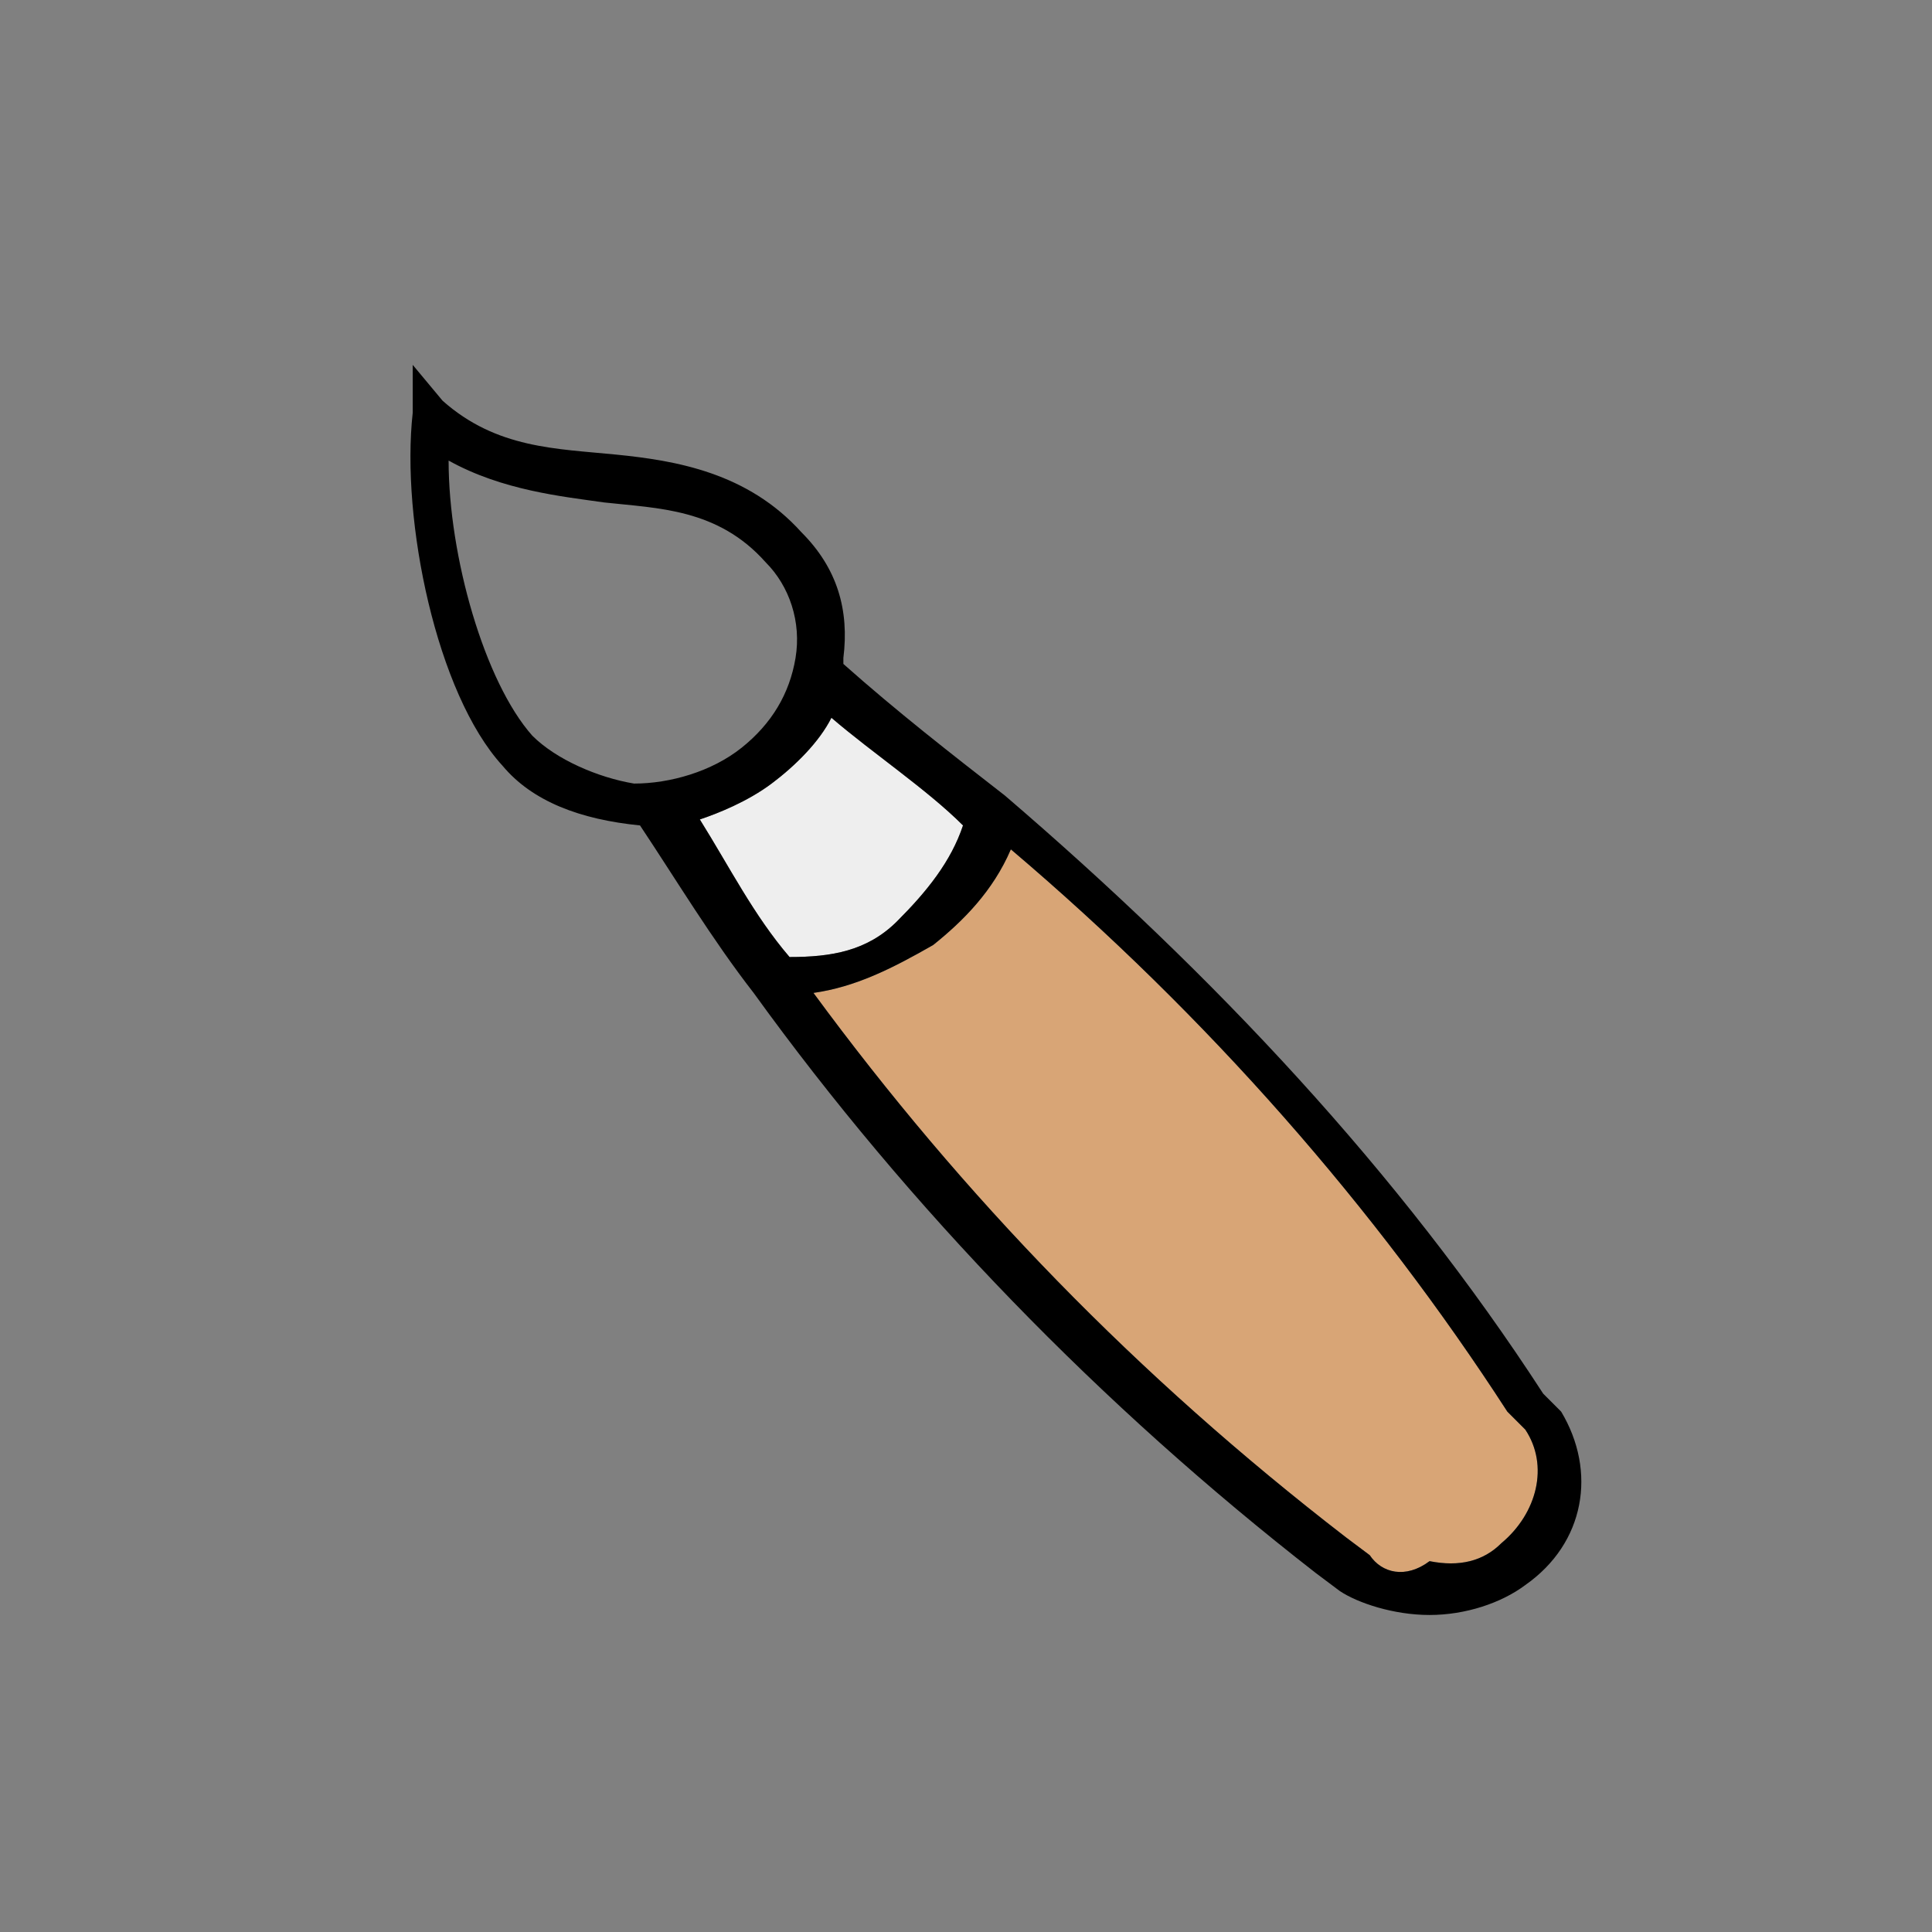 <?xml version="1.0" encoding="utf-8"?>
<!-- Generator: Adobe Illustrator 25.2.3, SVG Export Plug-In . SVG Version: 6.00 Build 0)  -->
<svg version="1.1" id="Capa_1" xmlns="http://www.w3.org/2000/svg" xmlns:xlink="http://www.w3.org/1999/xlink" x="0px" y="0px"
	 viewBox="0 0 32.3 32.3" style="enable-background:new 0 0 32.3 32.3;" xml:space="preserve">
<rect x="0" y="0" width="32.3" height="32.3" fill="#808080" stroke="none"/>
<style type="text/css">
	.st0{fill:#EEEEEE;}
	.st1{fill:#D8A576;}
</style>
<g id="XMLID_1_">
	<g>
		<path class="st0" d="M13.9,12c0.7,0.6,1.6,1.2,2.2,1.8c-0.2,0.6-0.6,1.1-1.1,1.6S13.9,16,13.2,16c-0.6-0.7-1-1.5-1.5-2.3
			c0.3-0.1,0.8-0.3,1.2-0.6C13.3,12.8,13.7,12.4,13.9,12z"/>
		<path class="st1" d="M16.9,14.2c3.3,2.8,6.1,6,8.3,9.4l0.3,0.3c0.4,0.6,0.2,1.4-0.4,1.9c-0.3,0.3-0.7,0.4-1.2,0.3
			c-0.4,0.3-0.8,0.2-1-0.1l-0.4-0.3C19,23,16.1,20,13.6,16.6c0.7-0.1,1.3-0.4,2-0.8C16.1,15.4,16.6,14.9,16.9,14.2z"/>
		<path d="M15,15.4c0.5-0.5,0.9-1,1.1-1.6c-0.6-0.6-1.5-1.2-2.2-1.8c-0.2,0.4-0.6,0.8-1,1.1c-0.4,0.3-0.9,0.5-1.2,0.6
			c0.5,0.8,0.9,1.6,1.5,2.3C13.9,16,14.5,15.9,15,15.4z M25.2,23.6c-2.2-3.4-5-6.6-8.3-9.4c-0.3,0.7-0.8,1.2-1.3,1.6
			c-0.7,0.4-1.3,0.7-2,0.8c2.5,3.4,5.4,6.4,8.9,9.1l0.4,0.3c0.2,0.3,0.6,0.4,1,0.1c0.5,0.1,0.9,0,1.2-0.3c0.6-0.5,0.8-1.3,0.4-1.9
			L25.2,23.6z M10.7,13.8L10.7,13.8c-1-0.1-1.8-0.4-2.3-1c-1.1-1.2-1.7-4.1-1.5-5.9V6.1l0.5,0.6c0.9,0.8,1.9,0.8,2.9,0.9
			s2.2,0.3,3.1,1.3c0.6,0.6,0.8,1.3,0.7,2.1v0.1c0.9,0.8,1.8,1.5,2.7,2.2c3.5,3,6.6,6.3,9,10l0.3,0.3c0.6,1,0.4,2.2-0.6,2.9
			c-0.4,0.3-1,0.5-1.6,0.5s-1.2-0.2-1.5-0.4L22,26.3c-3.6-2.8-6.8-6.1-9.4-9.7C11.9,15.7,11.3,14.7,10.7,13.8z M10.6,13.1
			c0.6,0,1.3-0.2,1.8-0.6s0.8-0.9,0.9-1.5c0.1-0.6-0.1-1.2-0.5-1.6c-0.8-0.9-1.8-0.9-2.7-1C9.4,8.3,8.4,8.2,7.5,7.7
			c0,1.6,0.6,3.7,1.4,4.6C9.3,12.7,10,13,10.6,13.1z"/>
	</g>
	<g>
	</g>
</g>
</svg>
